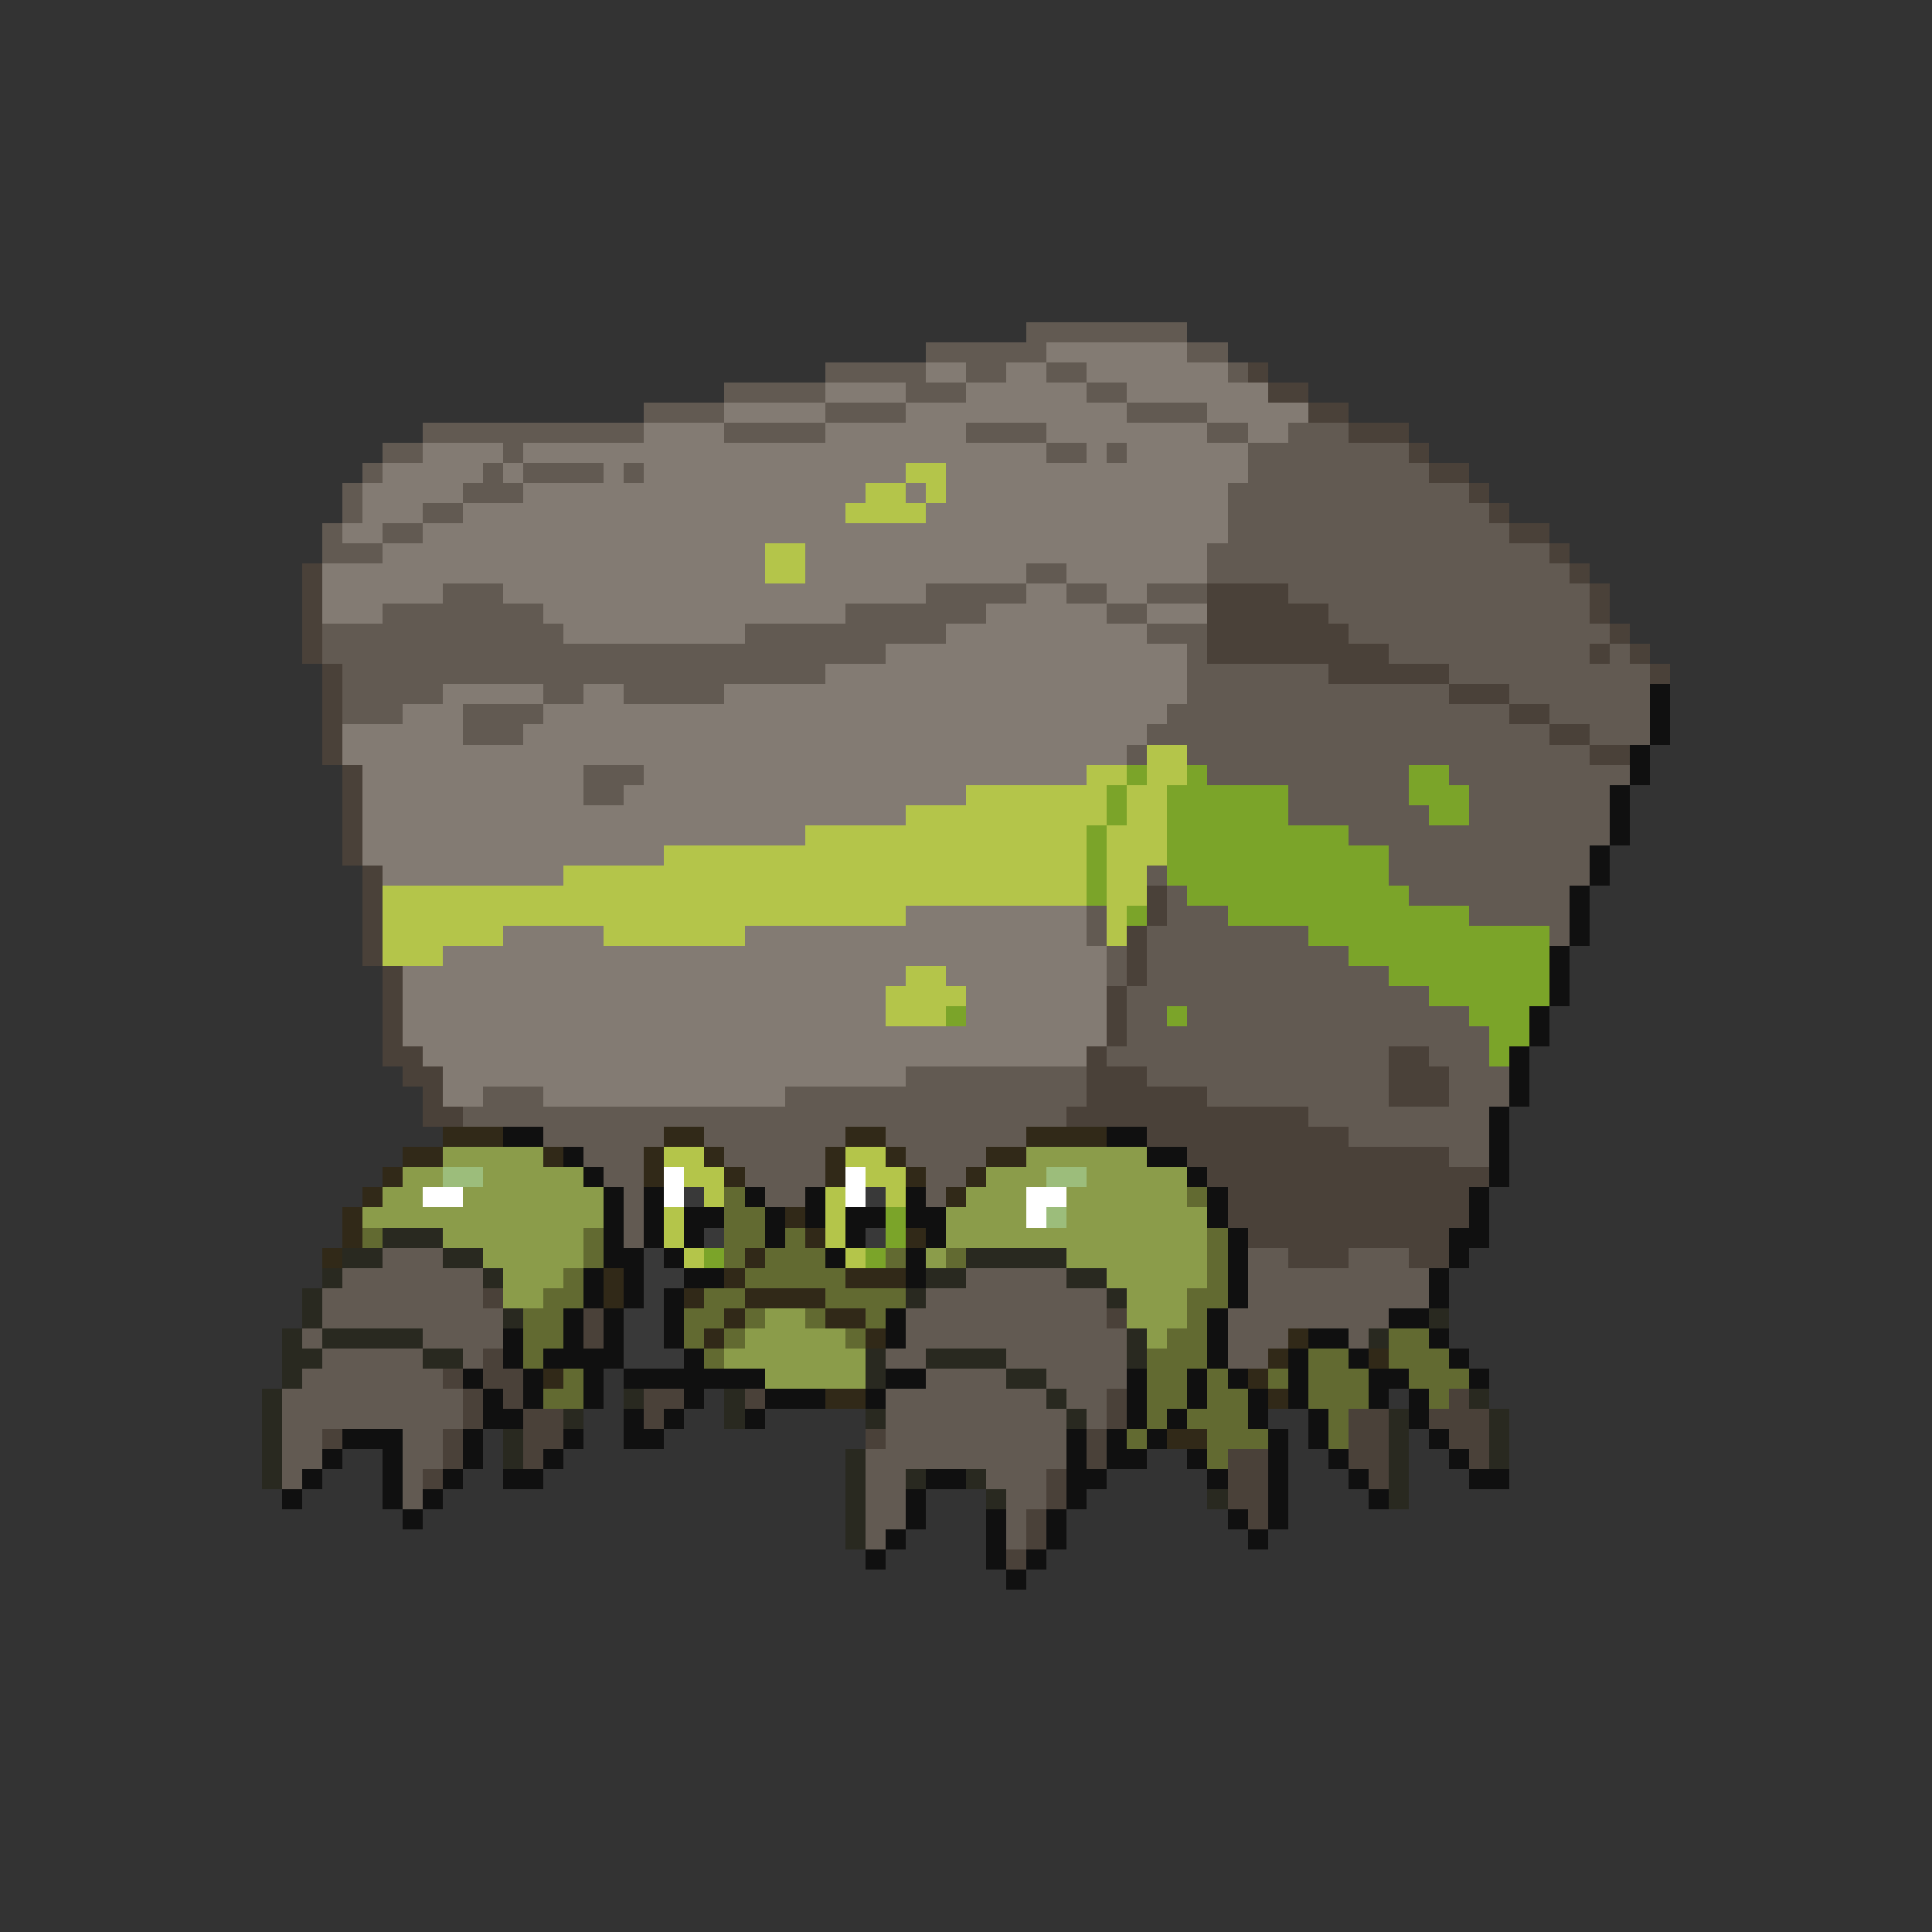 <svg xmlns="http://www.w3.org/2000/svg" viewBox="0 -0.5 96 96" shape-rendering="crispEdges">
<rect x="0" y="-0.5" width="96" height="96" fill="#333333" stroke="none"/>
<path stroke="#625a52" d="M51 16h8M46 17h6M59 17h2M41 18h5M48 18h2M52 18h2M61 18h1M36 19h5M45 19h3M54 19h2M32 20h4M41 20h4M56 20h4M21 21h11M36 21h5M48 21h4M60 21h2M64 21h3M19 22h2M25 22h1M52 22h2M55 22h1M62 22h8M18 23h1M24 23h1M26 23h4M31 23h1M62 23h9M17 24h1M23 24h3M61 24h12M17 25h1M21 25h2M61 25h13M16 26h1M19 26h2M61 26h14M16 27h3M60 27h17M51 28h2M60 28h18M22 29h3M46 29h5M53 29h2M57 29h3M64 29h15M19 30h8M42 30h7M55 30h2M66 30h13M16 31h12M37 31h10M57 31h3M67 31h13M16 32h28M59 32h1M69 32h10M80 32h1M17 33h24M59 33h7M72 33h10M17 34h5M27 34h2M31 34h5M59 34h13M75 34h7M17 35h3M23 35h4M58 35h17M77 35h5M23 36h3M57 36h20M79 36h3M56 37h1M59 37h20M29 38h3M60 38h10M72 38h9M29 39h2M64 39h6M73 39h7M64 40h7M73 40h7M67 41h13M69 42h10M57 43h1M69 43h10M58 44h1M70 44h8M54 45h1M58 45h3M73 45h5M54 46h1M57 46h8M77 46h1M55 47h1M57 47h10M55 48h1M57 48h12M56 49h15M56 50h2M59 50h14M56 51h18M55 52h14M71 52h3M45 53h9M57 53h12M72 53h3M24 54h3M39 54h15M60 54h9M72 54h3M23 55h30M65 55h9M27 56h6M35 56h7M44 56h7M67 56h7M29 57h3M36 57h5M45 57h4M72 57h2M30 58h2M37 58h4M46 58h2M31 59h1M38 59h2M46 59h1M31 60h1M31 61h1M19 62h3M62 62h2M67 62h3M17 63h7M48 63h5M62 63h9M16 64h8M46 64h9M62 64h9M16 65h9M45 65h10M61 65h8M15 66h1M21 66h4M45 66h11M61 66h3M67 66h1M16 67h5M23 67h1M44 67h2M50 67h6M61 67h2M15 68h7M46 68h4M52 68h4M14 69h9M44 69h8M53 69h2M14 70h9M44 70h9M54 70h1M14 71h2M20 71h2M44 71h9M14 72h2M20 72h2M43 72h10M14 73h1M20 73h1M43 73h2M49 73h3M20 74h1M43 74h2M50 74h2M43 75h2M50 75h1M43 76h1M50 76h1" />
<path stroke="#837b73" d="M52 17h7M46 18h2M50 18h2M54 18h7M41 19h4M48 19h6M56 19h7M36 20h5M45 20h11M60 20h5M32 21h4M41 21h7M52 21h8M62 21h2M21 22h4M26 22h26M54 22h1M56 22h6M19 23h5M25 23h1M30 23h1M32 23h13M47 23h15M18 24h5M26 24h17M45 24h1M47 24h14M18 25h3M23 25h19M46 25h15M17 26h2M21 26h40M19 27h19M40 27h20M16 28h22M40 28h11M53 28h7M16 29h6M25 29h21M51 29h2M55 29h2M16 30h3M27 30h15M49 30h6M57 30h3M28 31h9M47 31h10M44 32h15M41 33h18M22 34h5M29 34h2M36 34h23M20 35h3M27 35h31M17 36h6M26 36h31M17 37h39M18 38h11M32 38h22M18 39h11M31 39h17M18 40h27M18 41h22M18 42h15M19 43h9M45 45h9M25 46h5M37 46h17M22 47h33M20 48h25M47 48h8M20 49h24M48 49h7M20 50h24M48 50h7M20 51h35M21 52h33M22 53h23M22 54h2M27 54h12" />
<path stroke="#4a4139" d="M62 18h1M63 19h2M65 20h2M67 21h3M70 22h1M71 23h2M73 24h1M74 25h1M75 26h2M77 27h1M15 28h1M78 28h1M15 29h1M60 29h4M79 29h1M15 30h1M60 30h6M79 30h1M15 31h1M60 31h7M80 31h1M15 32h1M60 32h9M79 32h1M81 32h1M16 33h1M66 33h6M82 33h1M16 34h1M72 34h3M16 35h1M75 35h2M16 36h1M77 36h2M16 37h1M79 37h2M17 38h1M17 39h1M17 40h1M17 41h1M17 42h1M18 43h1M18 44h1M57 44h1M18 45h1M57 45h1M18 46h1M56 46h1M18 47h1M56 47h1M19 48h1M56 48h1M19 49h1M55 49h1M19 50h1M55 50h1M19 51h1M55 51h1M19 52h2M54 52h1M69 52h2M20 53h2M54 53h3M69 53h3M21 54h1M54 54h6M69 54h3M21 55h2M53 55h12M57 56h10M59 57h13M60 58h14M61 59h12M61 60h12M62 61h10M64 62h3M70 62h2M24 64h1M29 65h1M55 65h1M29 66h1M24 67h1M22 68h1M24 68h2M23 69h1M25 69h1M32 69h2M37 69h1M55 69h1M72 69h1M23 70h1M26 70h2M32 70h1M55 70h1M67 70h2M71 70h3M16 71h1M22 71h1M26 71h2M43 71h1M54 71h1M67 71h2M72 71h2M22 72h1M26 72h1M54 72h1M61 72h2M67 72h2M73 72h1M21 73h1M52 73h1M61 73h2M68 73h1M52 74h1M61 74h2M51 75h1M62 75h1M51 76h1M50 77h1" />
<path stroke="#b4c54a" d="M45 23h2M43 24h2M46 24h1M42 25h4M38 27h2M38 28h2M57 37h2M54 38h2M57 38h2M48 39h7M56 39h2M45 40h10M56 40h2M40 41h14M55 41h3M33 42h21M55 42h3M28 43h26M55 43h2M19 44h35M55 44h2M19 45h26M55 45h1M19 46h6M30 46h7M55 46h1M19 47h3M45 48h2M44 49h4M44 50h3M33 57h2M42 57h2M34 58h2M43 58h2M35 59h1M41 59h1M44 59h1M33 60h1M41 60h1M33 61h1M41 61h1M34 62h1M42 62h1" />
<path stroke="#101010" d="M82 34h1M82 35h1M82 36h1M81 37h1M81 38h1M80 39h1M80 40h1M80 41h1M79 42h1M79 43h1M78 44h1M78 45h1M78 46h1M77 47h1M77 48h1M77 49h1M76 50h1M76 51h1M75 52h1M75 53h1M75 54h1M74 55h1M25 56h2M55 56h2M74 56h1M28 57h1M57 57h2M74 57h1M29 58h1M59 58h1M74 58h1M30 59h1M32 59h1M37 59h1M40 59h1M45 59h1M60 59h1M73 59h1M30 60h1M32 60h1M34 60h2M38 60h1M40 60h1M42 60h2M45 60h2M60 60h1M73 60h1M30 61h1M32 61h1M34 61h1M38 61h1M42 61h1M46 61h1M61 61h1M72 61h2M30 62h2M33 62h1M41 62h1M45 62h1M61 62h1M72 62h1M29 63h1M31 63h1M34 63h2M45 63h1M61 63h1M71 63h1M29 64h1M31 64h1M33 64h1M61 64h1M71 64h1M28 65h1M30 65h1M33 65h1M44 65h1M60 65h1M69 65h2M25 66h1M28 66h1M30 66h1M33 66h1M44 66h1M60 66h1M65 66h2M71 66h1M25 67h1M27 67h4M34 67h1M60 67h1M64 67h1M67 67h1M72 67h1M23 68h1M26 68h1M29 68h1M31 68h7M44 68h2M56 68h1M59 68h1M61 68h1M64 68h1M68 68h2M73 68h1M24 69h1M26 69h1M29 69h1M34 69h1M38 69h3M43 69h1M56 69h1M59 69h1M62 69h1M64 69h1M68 69h1M70 69h1M24 70h2M31 70h1M33 70h1M37 70h1M56 70h1M58 70h1M62 70h1M65 70h1M70 70h1M17 71h3M23 71h1M28 71h1M31 71h2M53 71h1M55 71h1M57 71h1M63 71h1M65 71h1M71 71h1M16 72h1M19 72h1M23 72h1M27 72h1M53 72h1M55 72h2M59 72h1M63 72h1M66 72h1M72 72h1M15 73h1M19 73h1M22 73h1M25 73h2M46 73h2M53 73h2M60 73h1M63 73h1M67 73h1M73 73h2M14 74h1M19 74h1M21 74h1M45 74h1M53 74h1M63 74h1M68 74h1M20 75h1M45 75h1M49 75h1M52 75h1M61 75h1M63 75h1M44 76h1M49 76h1M52 76h1M62 76h1M43 77h1M49 77h1M51 77h1M50 78h1" />
<path stroke="#7ba429" d="M56 38h1M59 38h1M70 38h2M55 39h1M58 39h6M70 39h3M55 40h1M58 40h6M71 40h2M54 41h1M58 41h9M54 42h1M58 42h11M54 43h1M58 43h11M54 44h1M59 44h11M56 45h1M61 45h12M65 46h12M67 47h10M69 48h8M71 49h6M47 50h1M58 50h1M73 50h3M74 51h2M74 52h1M44 60h1M44 61h1M35 62h1M43 62h1" />
<path stroke="#312918" d="M22 56h3M33 56h2M42 56h2M51 56h4M20 57h2M27 57h1M32 57h1M35 57h1M41 57h1M44 57h1M49 57h2M19 58h1M32 58h1M36 58h1M41 58h1M45 58h1M48 58h1M18 59h1M47 59h1M17 60h1M39 60h1M17 61h1M40 61h1M45 61h1M16 62h1M37 62h1M30 63h1M36 63h1M42 63h3M30 64h1M34 64h1M37 64h4M36 65h1M41 65h2M35 66h1M43 66h1M64 66h1M63 67h1M68 67h1M27 68h1M62 68h1M41 69h2M63 69h1M58 71h2" />
<path stroke="#8b9c4a" d="M22 57h5M51 57h6M20 58h2M24 58h5M49 58h3M54 58h5M19 59h2M23 59h7M48 59h3M53 59h6M18 60h12M47 60h4M53 60h7M22 61h7M47 61h13M24 62h5M46 62h1M53 62h7M25 63h3M55 63h5M25 64h2M56 64h3M38 65h2M56 65h3M37 66h5M57 66h1M36 67h7M38 68h5" />
<path stroke="#9cbd7b" d="M22 58h2M52 58h2M52 60h1" />
<path stroke="#ffffff" d="M33 58h1M42 58h1M21 59h2M33 59h1M42 59h1M51 59h2M51 60h1" />
<path stroke="#393939" d="M34 59h1M43 59h1M35 61h1M43 61h1M32 62h1M32 63h2M32 64h1M31 65h2M31 66h2M31 67h3" />
<path stroke="#626a31" d="M36 59h1M59 59h1M36 60h2M18 61h1M29 61h1M36 61h2M39 61h1M60 61h1M29 62h1M36 62h1M38 62h3M44 62h1M47 62h1M60 62h1M28 63h1M37 63h5M60 63h1M27 64h2M35 64h2M41 64h4M59 64h2M26 65h2M34 65h2M37 65h1M40 65h1M43 65h1M59 65h1M26 66h2M34 66h1M36 66h1M42 66h1M58 66h2M69 66h2M26 67h1M35 67h1M57 67h3M65 67h2M69 67h3M28 68h1M57 68h2M60 68h1M63 68h1M65 68h3M70 68h3M27 69h2M57 69h2M60 69h2M65 69h3M71 69h1M57 70h1M59 70h3M66 70h1M56 71h1M60 71h3M66 71h1M60 72h1" />
<path stroke="#292920" d="M19 61h3M17 62h2M22 62h2M48 62h5M16 63h1M24 63h1M46 63h2M53 63h2M15 64h1M45 64h1M55 64h1M15 65h1M25 65h1M71 65h1M14 66h1M16 66h5M56 66h1M68 66h1M14 67h2M21 67h2M43 67h1M46 67h4M56 67h1M14 68h1M43 68h1M50 68h2M13 69h1M31 69h1M36 69h1M52 69h1M73 69h1M13 70h1M28 70h1M36 70h1M43 70h1M53 70h1M69 70h1M74 70h1M13 71h1M25 71h1M69 71h1M74 71h1M13 72h1M25 72h1M42 72h1M69 72h1M74 72h1M13 73h1M42 73h1M45 73h1M48 73h1M69 73h1M42 74h1M49 74h1M60 74h1M69 74h1M42 75h1M42 76h1" />
</svg>